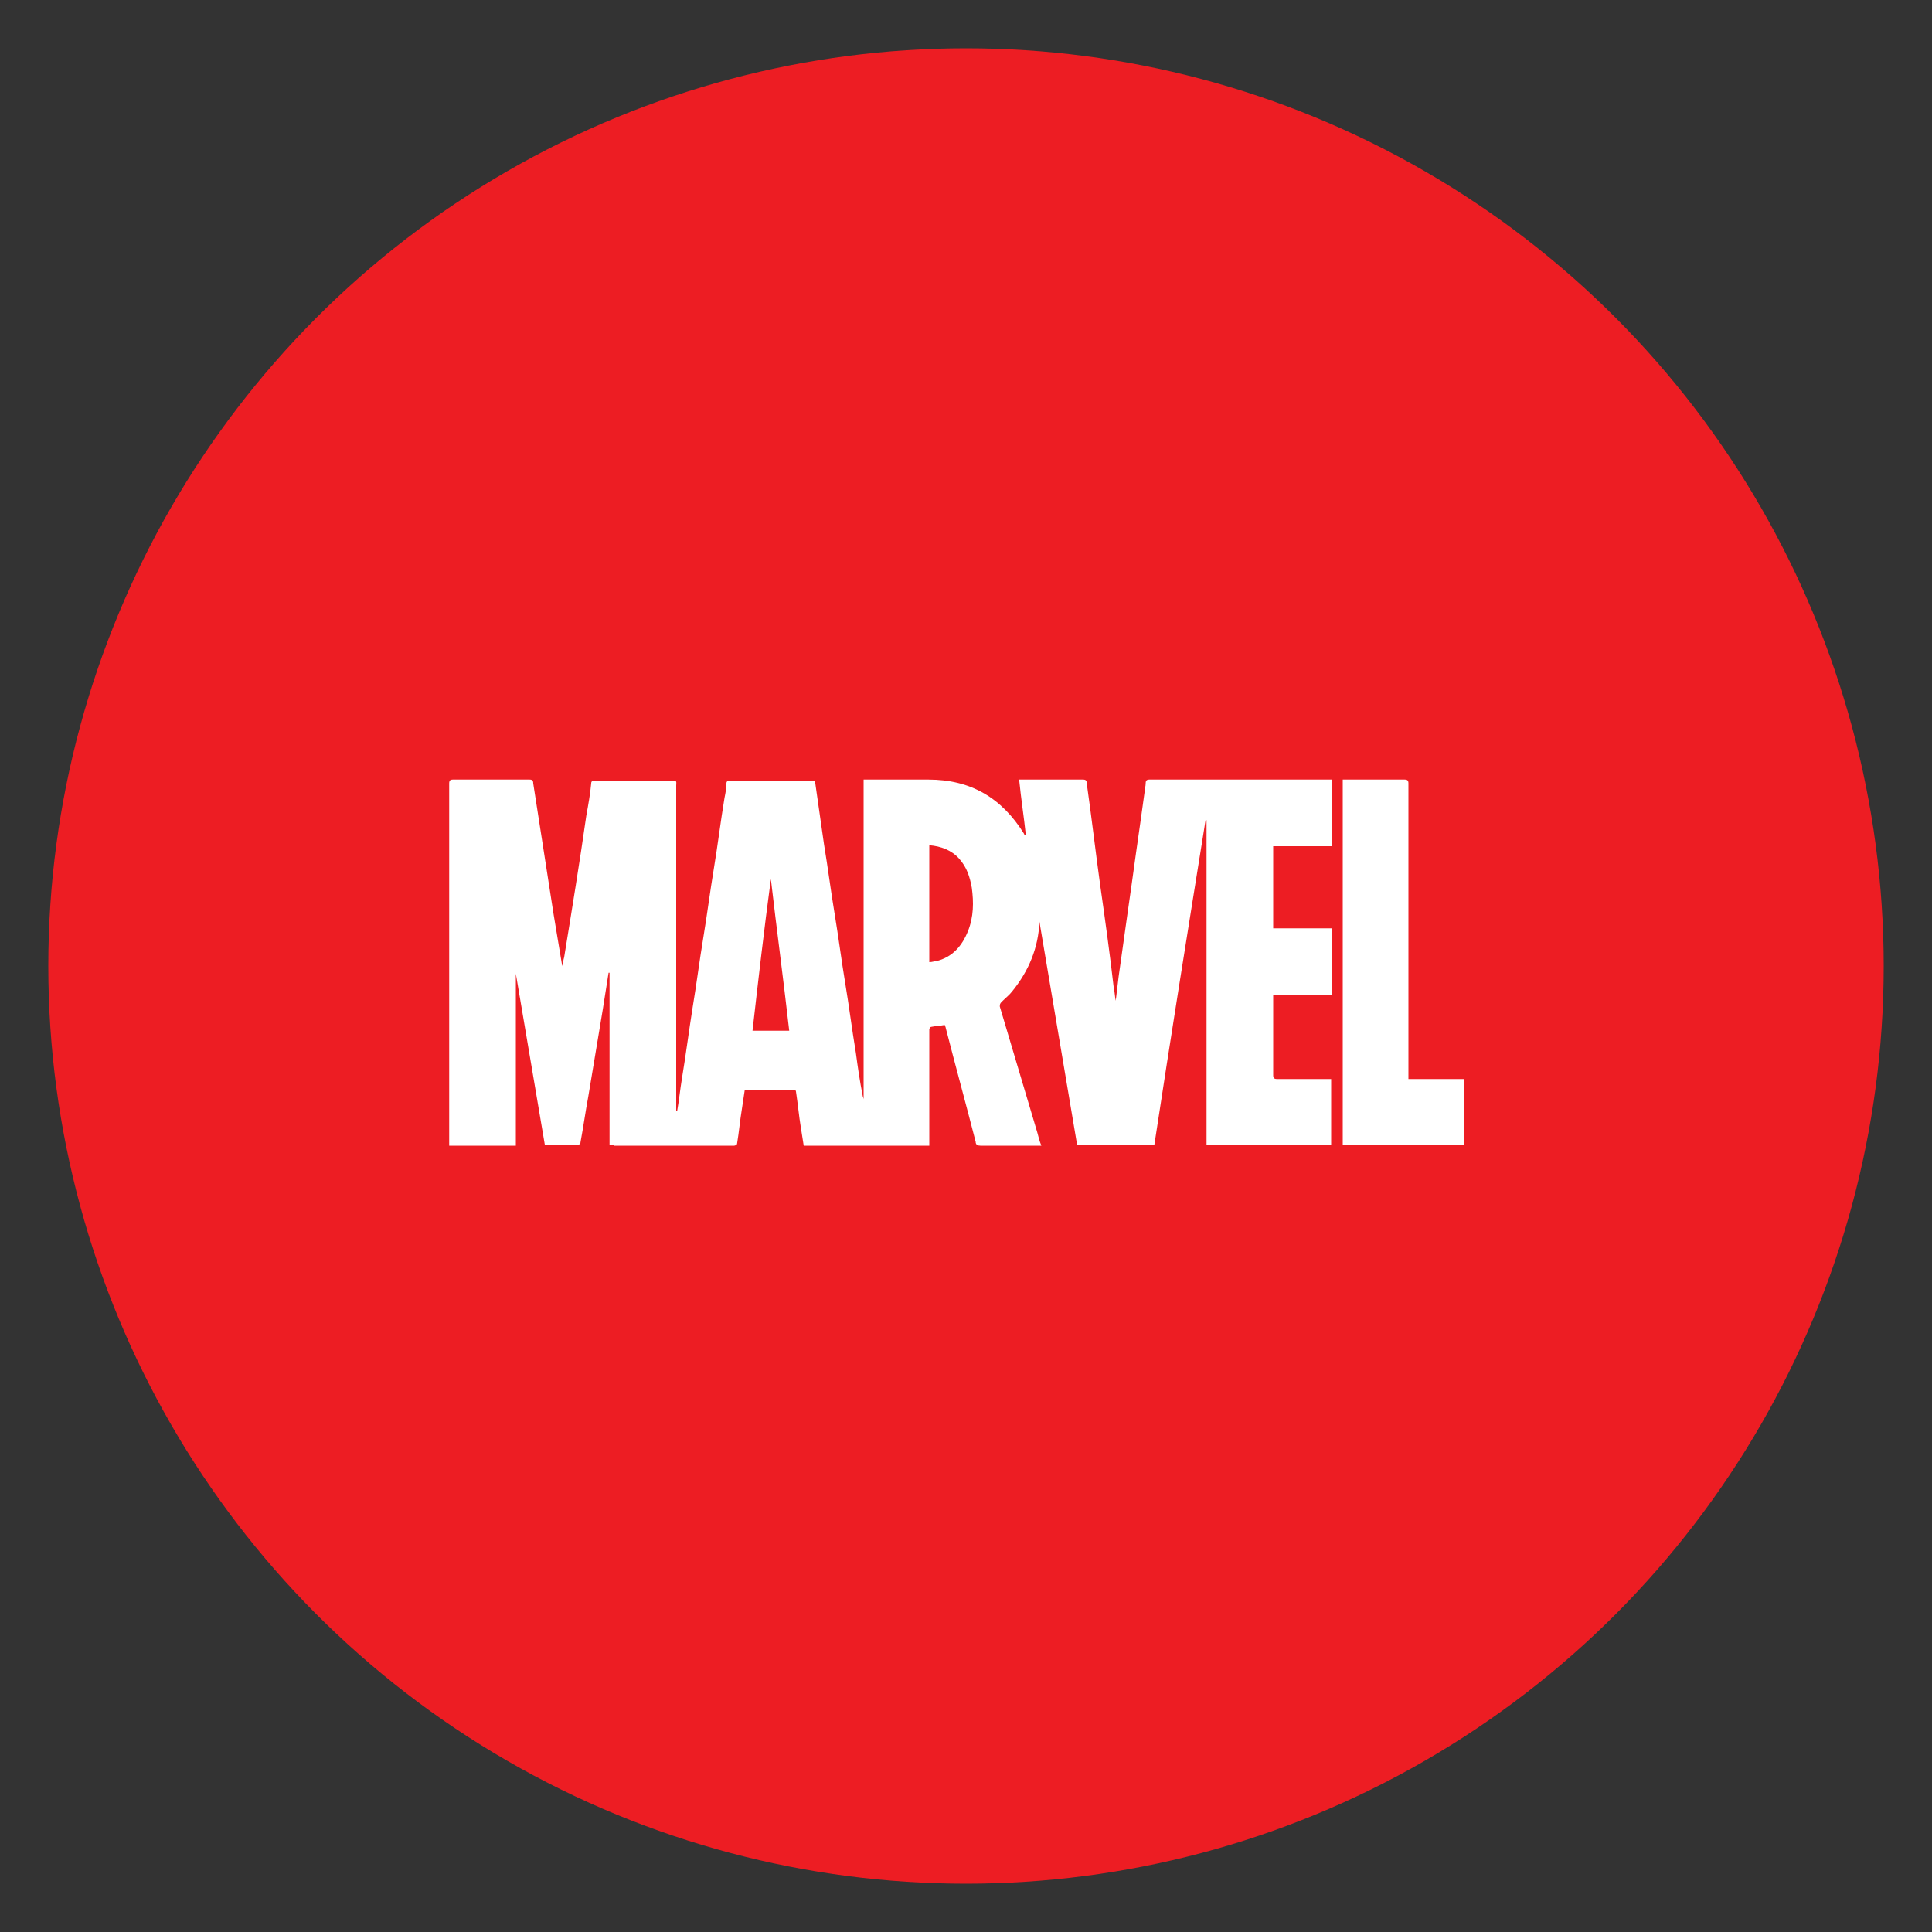 <?xml version="1.0" encoding="utf-8"?>
<!-- Generator: Adobe Illustrator 24.0.1, SVG Export Plug-In . SVG Version: 6.00 Build 0)  -->
<svg version="1.1" id="Layer_1" xmlns="http://www.w3.org/2000/svg" xmlns:xlink="http://www.w3.org/1999/xlink" x="0px" y="0px"
	 viewBox="0 0 200 200" style="enable-background:new 0 0 200 200;" xml:space="preserve">
<rect x="0" y="0" width="200" height="200" fill="#333333" stroke="none"/>
<style type="text/css">
	.st0{fill:#ED1D23;}
	.st1{fill:#FFFFFF;}
	.st2{fill:none;}
</style>
<title>Marvel</title>
<circle class="st0" cx="100" cy="100" r="95"/>
<g>
	<path class="st1" d="M63.1,118.5c0-6,0-11.9,0-17.8c0,0,0,0-0.1,0c-0.2,1.3-0.4,2.5-0.6,3.8c-0.5,3-1,6-1.5,9
		c-0.3,1.6-0.5,3.1-0.8,4.7c0,0.2-0.1,0.3-0.3,0.3c-1.1,0-2.2,0-3.3,0c0,0-0.1,0-0.1,0c-1-5.9-2-11.8-3-17.7c0,0,0,0,0,0
		c0,5.9,0,11.8,0,17.8c-2.3,0-4.6,0-6.9,0c0-0.1,0-0.2,0-0.4c0-12.4,0-24.7,0-37.1c0-0.3,0.1-0.4,0.4-0.4c2.6,0,5.3,0,7.9,0
		c0.3,0,0.4,0.1,0.4,0.4c0.7,4.5,1.4,9,2.1,13.5c0.3,1.8,0.6,3.6,0.9,5.4c0.1-0.3,0.1-0.6,0.2-0.9c0.8-4.9,1.6-9.8,2.3-14.7
		c0.2-1.1,0.4-2.2,0.5-3.3c0-0.2,0.1-0.3,0.4-0.3c2.7,0,5.4,0,8.1,0c0.4,0,0.3,0.2,0.3,0.5c0,6.8,0,13.7,0,20.5c0,4.3,0,8.5,0,12.8
		c0,0.1,0,0.3,0,0.4c0,0,0,0,0.1,0c0.2-1.1,0.3-2.2,0.5-3.4c0.4-2.4,0.7-4.8,1.1-7.3c0.4-2.4,0.7-4.8,1.1-7.2
		c0.4-2.4,0.7-4.8,1.1-7.2c0.4-2.4,0.7-4.9,1.1-7.3c0.1-0.5,0.2-1,0.2-1.5c0-0.2,0.1-0.3,0.4-0.3c2.8,0,5.6,0,8.4,0
		c0.3,0,0.4,0.1,0.4,0.3c0.3,2.1,0.6,4.2,0.9,6.3c0.4,2.4,0.7,4.8,1.1,7.2c0.4,2.4,0.7,4.8,1.1,7.2c0.4,2.4,0.7,4.8,1.1,7.2
		c0.2,1.5,0.4,2.9,0.7,4.4c0,0.1,0.1,0.3,0.1,0.4c0-11,0-22,0-33.1c0.2,0,0.3,0,0.5,0c2.1,0,4.1,0,6.2,0c4.4,0,7.6,1.9,9.9,5.6
		c0,0.1,0.1,0.1,0.2,0.2c-0.2-1.9-0.5-3.8-0.7-5.8c0.1,0,0.3,0,0.4,0c2.1,0,4.2,0,6.2,0c0.3,0,0.4,0.1,0.4,0.4
		c0.5,3.5,0.9,7,1.4,10.6c0.5,3.5,1,7.1,1.4,10.6c0.1,0.4,0.1,0.8,0.2,1.3c0.1-0.8,0.2-1.7,0.3-2.5c0.3-2.1,0.6-4.3,0.9-6.4
		c0.3-2.1,0.6-4.2,0.9-6.4c0.3-2.1,0.6-4.2,0.9-6.4c0-0.3,0.1-0.5,0.1-0.8c0-0.3,0.1-0.4,0.4-0.4c0.1,0,0.1,0,0.2,0
		c6.1,0,12.1,0,18.2,0c0.2,0,0.3,0,0.5,0c0,2.3,0,4.6,0,6.9c-2,0-4,0-6.1,0c0,2.9,0,5.7,0,8.5c2,0,4,0,6.1,0c0,2.3,0,4.6,0,6.9
		c-2,0-4,0-6.1,0c0,0.2,0,0.3,0,0.4c0,2.6,0,5.3,0,7.9c0,0.3,0.1,0.4,0.4,0.4c1.7,0,3.5,0,5.2,0c0.1,0,0.3,0,0.4,0
		c0,2.3,0,4.5,0,6.8c-4.3,0-8.6,0-12.9,0c0-11.2,0-22.4,0-33.6c0,0,0,0-0.1,0c-1.8,11.2-3.6,22.4-5.3,33.6c-2.7,0-5.3,0-8,0
		c-1.3-7.7-2.6-15.4-3.9-23.1c-0.1,2.7-1.1,5.1-2.8,7.2c-0.3,0.4-0.7,0.7-1.1,1.1c-0.2,0.2-0.2,0.3-0.2,0.5
		c1.3,4.4,2.6,8.7,3.9,13.1c0.1,0.4,0.2,0.8,0.4,1.3c-0.2,0-0.3,0-0.4,0c-2,0-3.9,0-5.9,0c-0.3,0-0.5-0.1-0.5-0.4
		c-1-3.9-2.1-7.9-3.1-11.8c0-0.1-0.1-0.2-0.1-0.3c-0.5,0.1-0.9,0.1-1.4,0.2c-0.1,0-0.1,0.1-0.2,0.2c0,0.1,0,0.2,0,0.3
		c0,3.8,0,7.5,0,11.3c0,0.2,0,0.3,0,0.5c-4.3,0-8.6,0-13,0c-0.1-0.6-0.2-1.3-0.3-1.9c-0.2-1.2-0.3-2.4-0.5-3.7
		c0-0.1-0.1-0.2-0.2-0.2c-1.7,0-3.4,0-5.1,0c-0.1,0.7-0.2,1.3-0.3,2c-0.2,1.2-0.3,2.4-0.5,3.6c0,0.1-0.2,0.2-0.3,0.2
		c-0.2,0-0.3,0-0.5,0c-4,0-8,0-11.9,0C63.4,118.5,63.3,118.5,63.1,118.5z M96.2,99.6c0.3,0,0.5-0.1,0.7-0.1c1.7-0.4,2.7-1.6,3.3-3.1
		c0.6-1.5,0.6-3,0.4-4.5c-0.2-1.1-0.5-2.1-1.3-3c-0.8-0.9-1.9-1.3-3.1-1.4C96.2,91.5,96.2,95.5,96.2,99.6z M79.8,91
		C79.8,91,79.7,91,79.8,91c-0.7,5.2-1.3,10.4-1.9,15.7c1.3,0,2.5,0,3.8,0C81.1,101.4,80.4,96.2,79.8,91z"/>
	<path class="st1" d="M145.8,111.7c2,0,3.9,0,5.8,0c0,2.3,0,4.5,0,6.8c-4.2,0-8.4,0-12.6,0c0-12.6,0-25.2,0-37.8c0.1,0,0.3,0,0.4,0
		c2,0,4,0,6,0c0.3,0,0.4,0.1,0.4,0.4c0,10,0,20,0,30.1C145.8,111.3,145.8,111.5,145.8,111.7z"/>
</g>
<rect class="st2" width="200" height="200"/>
</svg>
